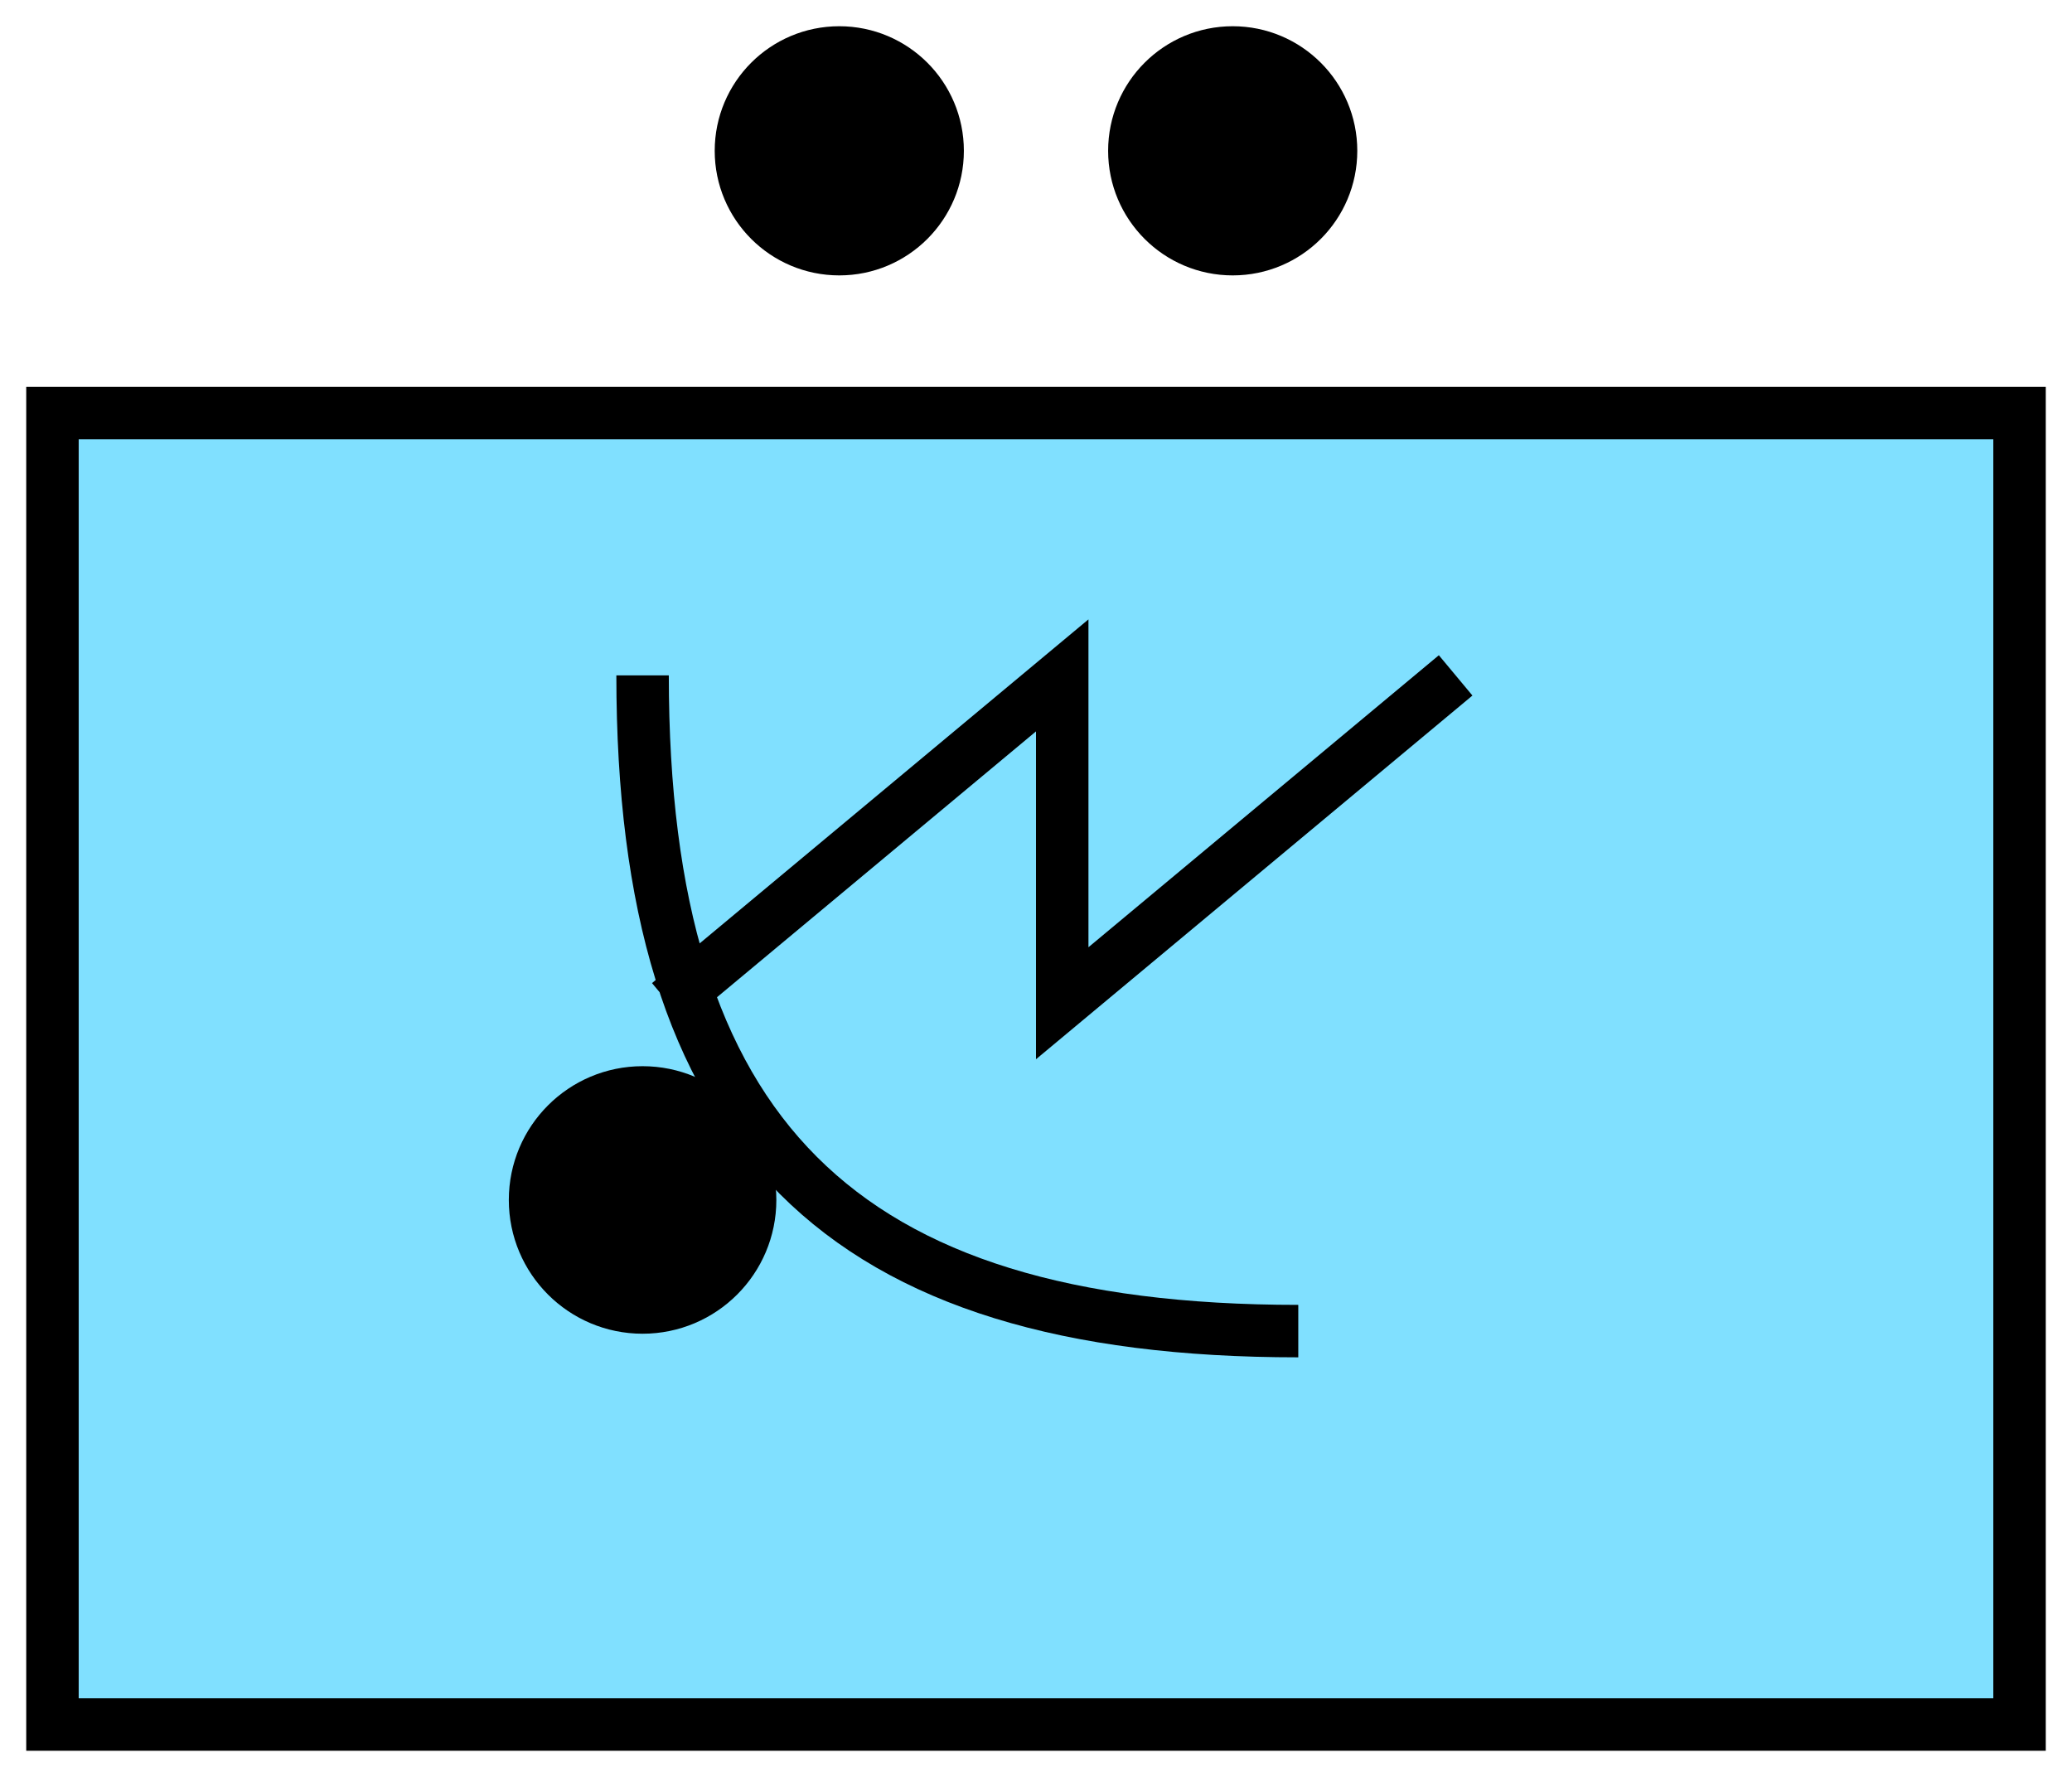 <svg xmlns="http://www.w3.org/2000/svg" version="1.2" baseProfile="tiny" width="158" height="135.5" viewBox="21 18.5 158 135.5"><path d="M25,50 l150,0 0,100 -150,0 z" stroke-width="4" stroke="black" fill="rgb(128,224,255)" fill-opacity="1" ></path><g transform="translate(-30,10)" ><g transform="translate(40,40)" ><g transform="scale(0.6)" ><circle cx="100" cy="100" r="15" stroke-width="4" stroke="black" fill="black" ></circle></g></g></g><path d="M72,95 l30,-25 0,25 30,-25 M70,70 c0,35 15,50 50,50" stroke-width="4" stroke="black" fill="none" ></path><g transform="translate(0,0)" stroke-width="4" stroke="black" fill="none" ><circle cx="115" cy="30" r="7.5" fill="black" ></circle><circle cx="85" cy="30" r="7.5" fill="black" ></circle></g></svg>